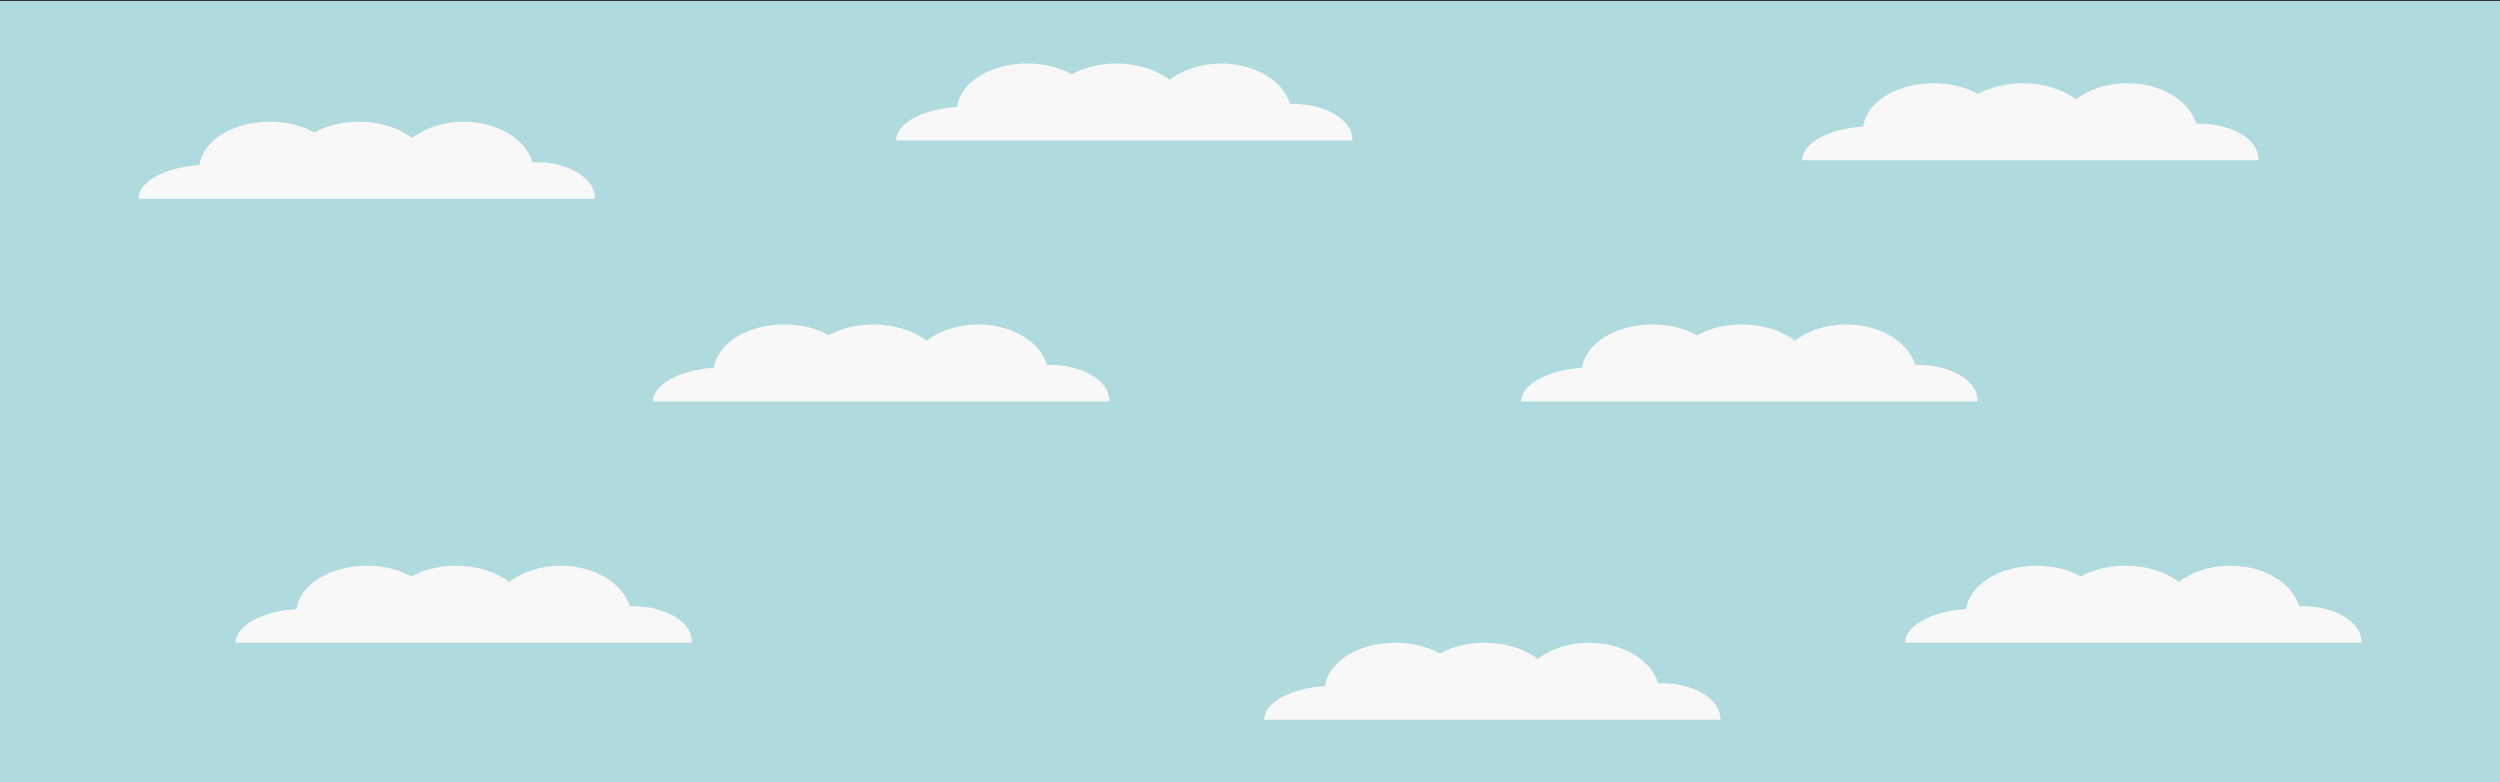 <svg width="2400" height="751" viewBox="0 0 2400 751" fill="none" xmlns="http://www.w3.org/2000/svg">
<rect x="0" y="0" width="2400" height="751" fill="#333333" stroke="none"/>
<g clip-path="url(#clip0_131_2)">
<rect width="2400" height="750" transform="translate(0 0.979)" fill="#AFDADE"/>
<path fill-rule="evenodd" clip-rule="evenodd" d="M1298.22 134.924H860.215C860.215 118.38 885.671 104.706 918.71 102.528C921.861 79.223 950.864 60.968 986.177 60.968C1002.44 60.968 1017.36 64.838 1029.03 71.288C1040.71 64.838 1055.63 60.968 1071.89 60.968C1092.22 60.968 1110.46 67.02 1122.88 76.604C1135.24 66.98 1152.8 60.968 1172.29 60.968C1204.69 60.968 1231.77 77.587 1238.46 99.795C1239.34 99.771 1240.23 99.759 1241.12 99.759C1272.67 99.759 1298.25 114.951 1298.25 133.691C1298.25 134.104 1298.24 134.515 1298.22 134.924Z" fill="#F8F8F8"/>
<path fill-rule="evenodd" clip-rule="evenodd" d="M664.196 617.035H226.195C226.195 600.491 251.651 586.817 284.69 584.639C287.842 561.334 316.845 543.08 352.158 543.08C368.416 543.08 383.337 546.949 395.013 553.399C406.689 546.949 421.609 543.08 437.868 543.08C458.201 543.08 476.442 549.132 488.861 558.716C501.221 549.091 518.785 543.08 538.271 543.08C570.668 543.08 597.754 559.698 604.44 581.907C605.322 581.883 606.208 581.87 607.1 581.87C638.654 581.87 664.233 597.062 664.233 615.802C664.233 616.215 664.221 616.626 664.196 617.035Z" fill="#F8F8F8"/>
<path fill-rule="evenodd" clip-rule="evenodd" d="M2266.97 617.035H1828.97C1828.97 600.491 1854.42 586.817 1887.46 584.639C1890.61 561.334 1919.62 543.08 1954.93 543.08C1971.19 543.08 1986.11 546.949 1997.79 553.399C2009.46 546.949 2024.38 543.08 2040.64 543.08C2060.97 543.08 2079.21 549.132 2091.63 558.716C2103.99 549.091 2121.56 543.08 2141.04 543.08C2173.44 543.08 2200.53 559.698 2207.21 581.907C2208.09 581.883 2208.98 581.87 2209.87 581.87C2241.43 581.87 2267.01 597.062 2267.01 615.802C2267.01 616.215 2266.99 616.626 2266.97 617.035Z" fill="#F8F8F8"/>
<path fill-rule="evenodd" clip-rule="evenodd" d="M1064.89 385.431H626.894C626.894 368.887 652.35 355.213 685.388 353.034C688.54 329.729 717.543 311.475 752.856 311.475C769.114 311.475 784.035 315.345 795.711 321.795C807.387 315.345 822.308 311.475 838.566 311.475C858.899 311.475 877.141 317.527 889.559 327.111C901.919 317.487 919.484 311.475 938.969 311.475C971.366 311.475 998.452 328.093 1005.14 350.302C1006.02 350.278 1006.91 350.266 1007.8 350.266C1039.35 350.266 1064.93 365.458 1064.93 384.198C1064.93 384.61 1064.92 385.021 1064.89 385.431Z" fill="#F8F8F8"/>
<path fill-rule="evenodd" clip-rule="evenodd" d="M1898.34 385.431H1460.34C1460.34 368.887 1485.8 355.213 1518.84 353.034C1521.99 329.729 1550.99 311.475 1586.3 311.475C1602.56 311.475 1617.48 315.345 1629.16 321.795C1640.83 315.345 1655.75 311.475 1672.01 311.475C1692.35 311.475 1710.59 317.527 1723.01 327.111C1735.37 317.487 1752.93 311.475 1772.42 311.475C1804.81 311.475 1831.9 328.093 1838.59 350.302C1839.47 350.278 1840.35 350.266 1841.25 350.266C1872.8 350.266 1898.38 365.458 1898.38 384.198C1898.38 384.61 1898.37 385.021 1898.34 385.431Z" fill="#F8F8F8"/>
<path fill-rule="evenodd" clip-rule="evenodd" d="M570.995 190.804H132.994C132.994 174.26 158.45 160.586 191.489 158.408C194.641 135.103 223.644 116.848 258.957 116.848C275.215 116.848 290.135 120.718 301.812 127.168C313.488 120.718 328.408 116.848 344.667 116.848C365 116.848 383.241 122.901 395.66 132.485C408.02 122.86 425.584 116.848 445.07 116.848C477.467 116.848 504.553 133.467 511.239 155.675C512.12 155.651 513.007 155.639 513.899 155.639C545.453 155.639 571.032 170.831 571.032 189.571C571.032 189.984 571.02 190.395 570.995 190.804Z" fill="#F8F8F8"/>
<path fill-rule="evenodd" clip-rule="evenodd" d="M2168.15 153.826H1730.15C1730.15 137.282 1755.61 123.608 1788.65 121.43C1791.8 98.125 1820.8 79.871 1856.12 79.871C1872.37 79.871 1887.29 83.74 1898.97 90.19C1910.65 83.74 1925.57 79.871 1941.83 79.871C1962.16 79.871 1980.4 85.923 1992.82 95.507C2005.18 85.882 2022.74 79.871 2042.23 79.871C2074.63 79.871 2101.71 96.489 2108.4 118.698C2109.28 118.674 2110.17 118.662 2111.06 118.662C2142.61 118.662 2168.19 133.853 2168.19 152.593C2168.19 153.006 2168.18 153.417 2168.15 153.826Z" fill="#F8F8F8"/>
<path fill-rule="evenodd" clip-rule="evenodd" d="M1651.53 690.991H1213.53C1213.53 674.447 1238.99 660.773 1272.03 658.594C1275.18 635.289 1304.18 617.035 1339.49 617.035C1355.75 617.035 1370.67 620.905 1382.35 627.355C1394.03 620.905 1408.95 617.035 1425.2 617.035C1445.54 617.035 1463.78 623.087 1476.2 632.671C1488.56 623.047 1506.12 617.035 1525.61 617.035C1558 617.035 1585.09 633.653 1591.78 655.862C1592.66 655.838 1593.55 655.826 1594.44 655.826C1625.99 655.826 1651.57 671.018 1651.57 689.758C1651.57 690.17 1651.56 690.581 1651.53 690.991Z" fill="#F8F8F8"/>
</g>
<defs>
<clipPath id="clip0_131_2">
<rect width="2400" height="750" fill="white" transform="translate(0 0.979)"/>
</clipPath>
</defs>
</svg>
